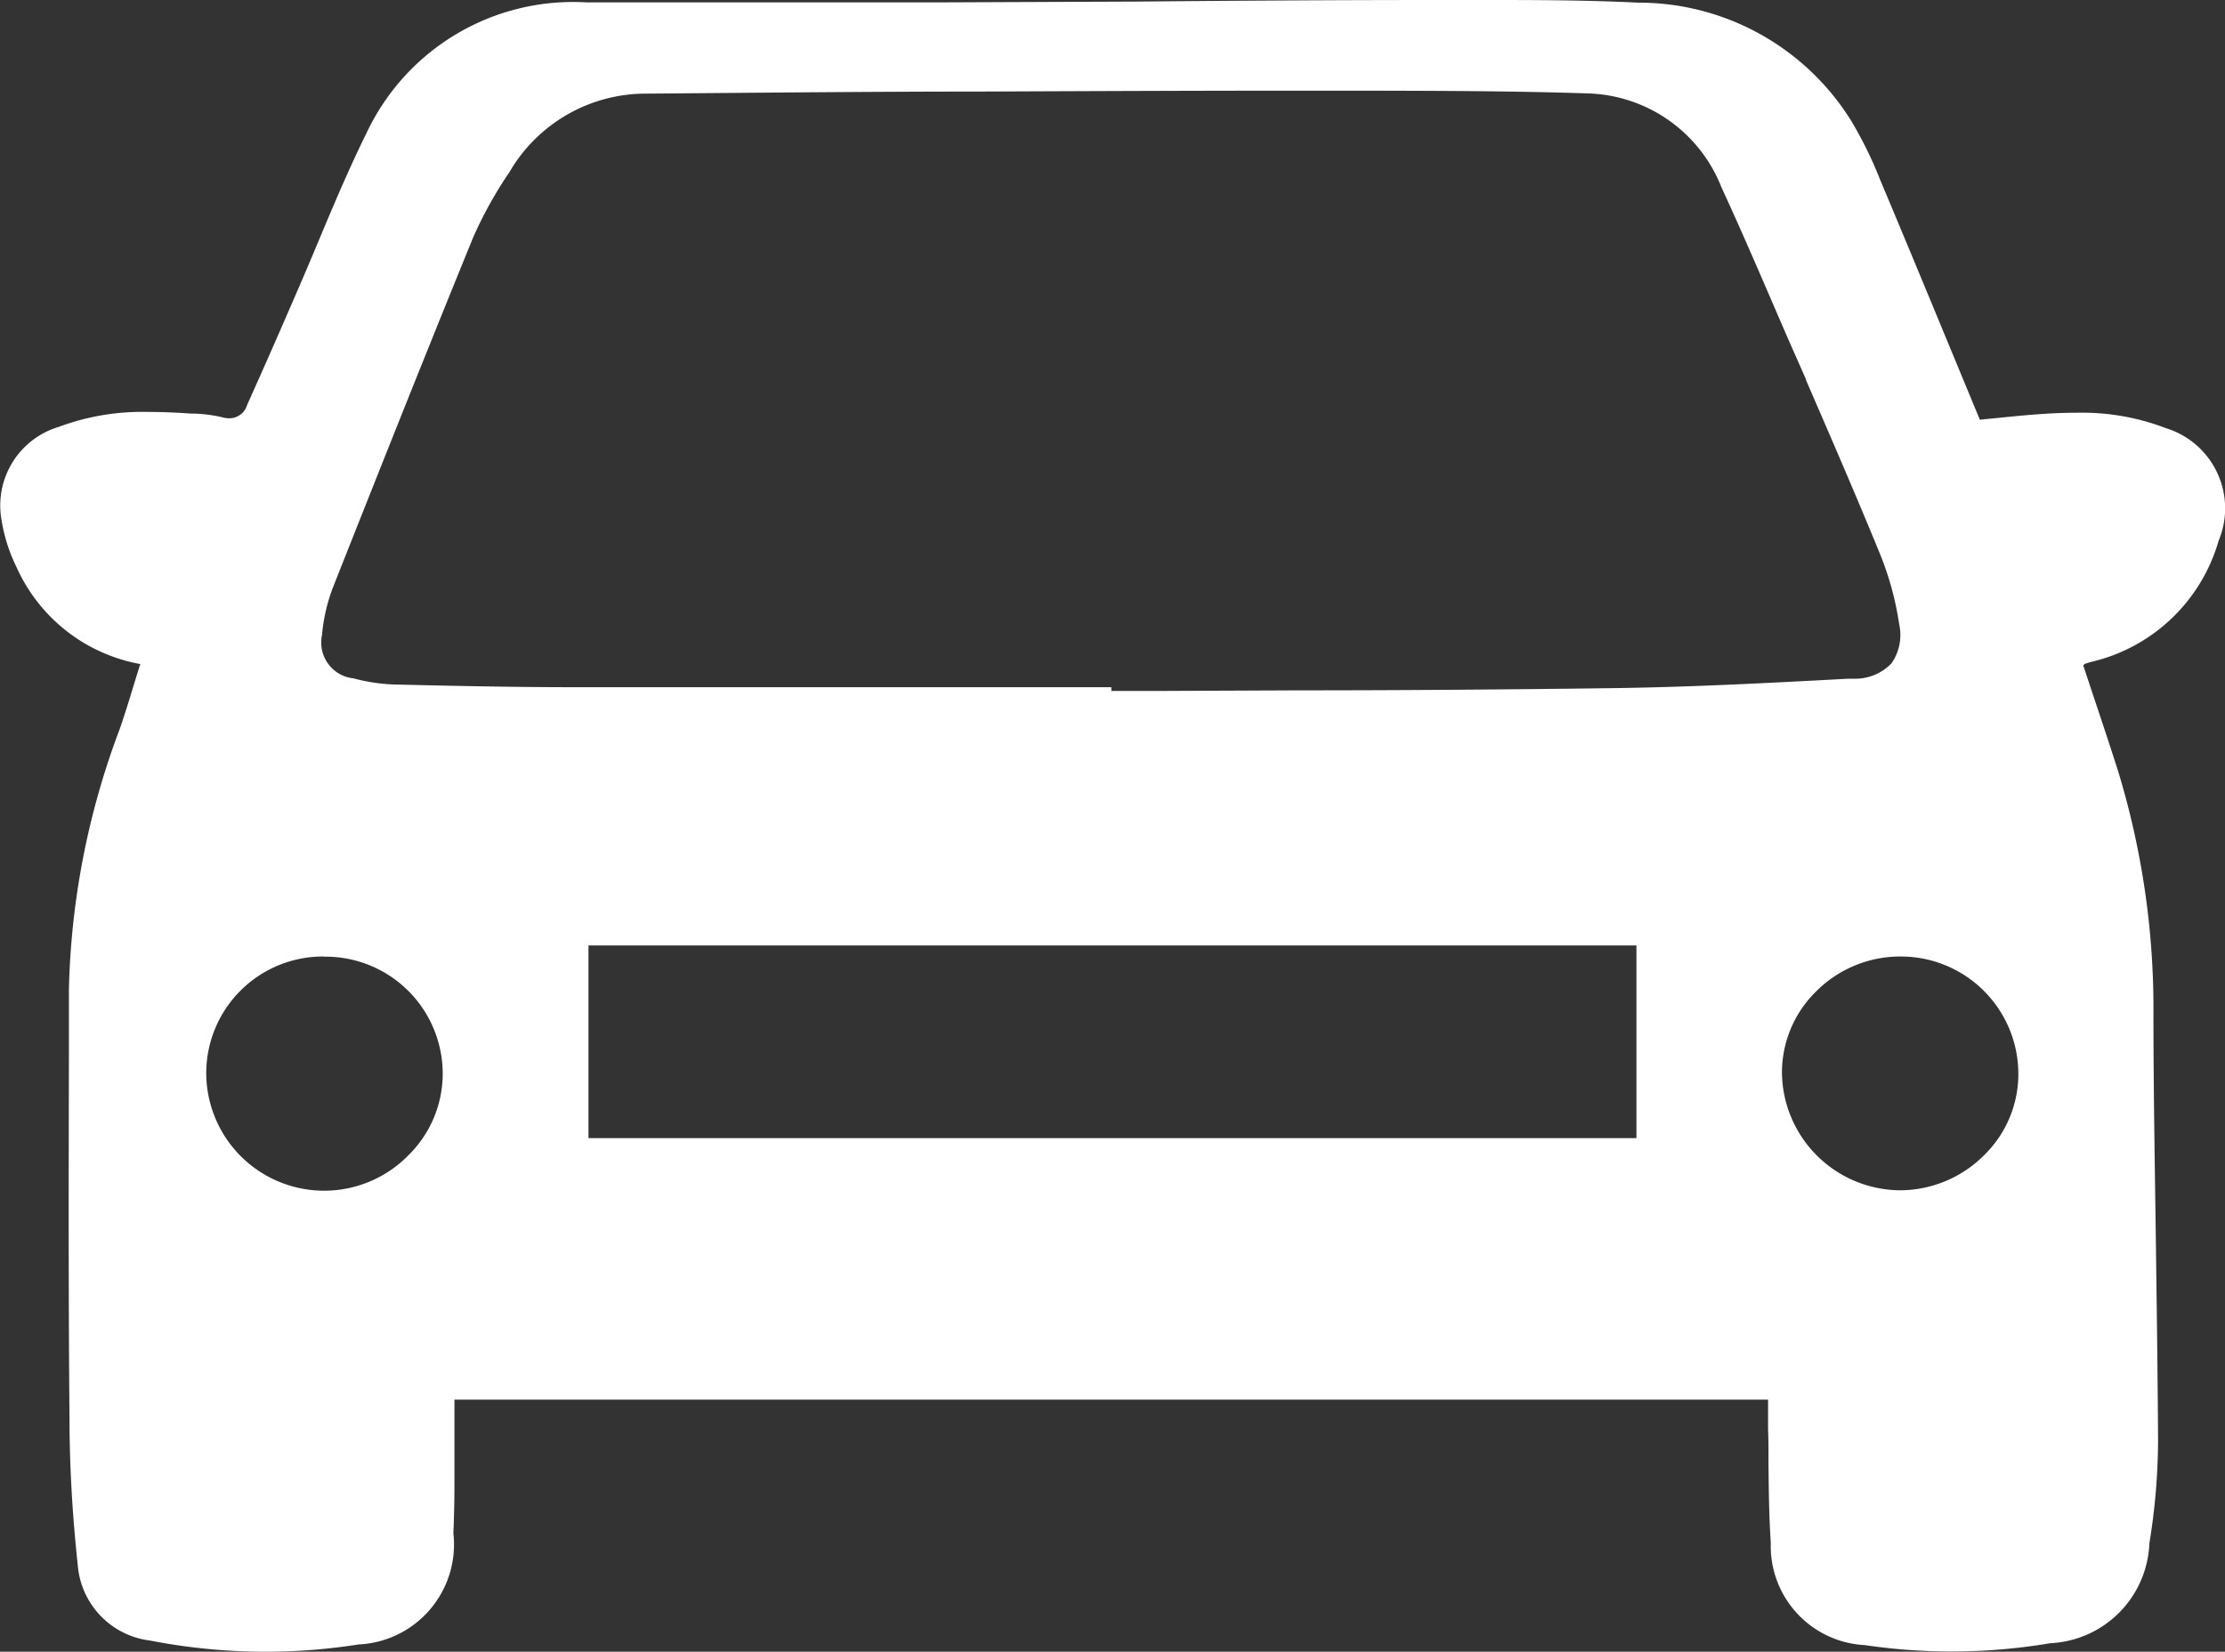 <svg id="Group_3" data-name="Group 3" xmlns="http://www.w3.org/2000/svg" xmlns:xlink="http://www.w3.org/1999/xlink" width="26.928" height="19.988" viewBox="0 0 26.928 19.988">
  <rect x="0" y="0" width="26.928" height="19.988" fill="#333333" stroke="none"/>
  <defs>
    <clipPath id="clip-path">
      <path id="Clip_2" data-name="Clip 2" d="M0,0H26.928V19.988H0Z" transform="translate(0 0)" fill="none"/>
    </clipPath>
  </defs>
  <path id="Clip_2-2" data-name="Clip 2" d="M0,0H26.928V19.988H0Z" transform="translate(0 0)" fill="none"/>
  <g id="Group_3-2" data-name="Group 3" clip-path="url(#clip-path)">
    <path id="Fill_1" data-name="Fill 1" d="M3.21,19.988a7.31,7.31,0,0,1-1.393-.135,1,1,0,0,1-.876-.914c-.063-.585-.1-1.188-.1-1.791C.828,15.69.831,14.208.834,12.775v-.8A9.5,9.5,0,0,1,1.45,8.819c.059-.169.11-.336.164-.513.027-.089.055-.18.084-.27A2.039,2.039,0,0,1,.2,6.863,2.007,2.007,0,0,1,.01,6.235a.993.993,0,0,1,.7-1.069A2.9,2.9,0,0,1,1.8,4.985c.186,0,.372.01.513.02l.036,0a1.725,1.725,0,0,1,.338.044.353.353,0,0,0,.091.013A.225.225,0,0,0,2.991,4.9c.194-.432.391-.878.6-1.363.093-.212.184-.429.272-.639.178-.425.363-.863.57-1.282A2.763,2.763,0,0,1,7.1.029q1.126,0,2.252,0l1.971,0,2.439-.01C14.964.008,16.2,0,17.423,0h.531c.59,0,1.225,0,1.871.032A3.029,3.029,0,0,1,22.409,1.47a4.93,4.93,0,0,1,.348.712c.29.689.582,1.394.864,2.076l.34.821.223-.022c.176-.018.357-.036.539-.048.15-.01.281-.014.4-.014a2.828,2.828,0,0,1,1.089.186,1.015,1.015,0,0,1,.639,1.362,2.1,2.1,0,0,1-1.526,1.463c-.022.005-.045.012-.067.019l-.022.007a.029.029,0,0,0-.012.009l-.012.011q.069.208.139.418c.094.28.189.567.28.851a9.83,9.83,0,0,1,.431,2.945c0,.886.016,1.786.028,2.657.011.825.023,1.674.028,2.51a7.856,7.856,0,0,1-.105,1.242,1.26,1.26,0,0,1-1.2,1.21,7.183,7.183,0,0,1-2.243.023,1.2,1.2,0,0,1-1.139-1.241c-.022-.325-.025-.655-.028-.975,0-.137,0-.271-.005-.4,0-.074,0-.148,0-.227,0-.041,0-.084,0-.128H5.5v.293c0,.242,0,.47,0,.7s-.005.432-.013.625A1.211,1.211,0,0,1,4.339,19.9,7.214,7.214,0,0,1,3.21,19.988Zm.707-8.413h0a1.413,1.413,0,0,0-1.421,1.4,1.427,1.427,0,0,0,2.447,1.005,1.384,1.384,0,0,0,.415-.985A1.418,1.418,0,0,0,3.92,11.577Zm19.072,0h-.011a1.437,1.437,0,0,0-1.006.43,1.374,1.374,0,0,0-.406.979,1.44,1.44,0,0,0,1.426,1.42H23a1.442,1.442,0,0,0,1.014-.426A1.372,1.372,0,0,0,24.427,13,1.422,1.422,0,0,0,22.988,11.575ZM7.122,11.441h0v2.332H19.805V11.441ZM13.45,8.318h0v.043h.662l1.59-.007c1.261,0,2.562-.01,3.842-.027.943-.013,1.9-.064,2.828-.114l.063,0a.606.606,0,0,0,.456-.185.6.6,0,0,0,.094-.474,3.7,3.7,0,0,0-.247-.886c-.284-.693-.588-1.393-.881-2.069l0-.008L21.64,4.1l-.113-.261c-.223-.517-.453-1.052-.693-1.572A1.792,1.792,0,0,0,19.2,1.13c-.908-.03-1.833-.031-2.727-.033H15.73c-1.293,0-2.607.006-3.877.011h-.01c-1.2,0-2.511.013-4.011.025a1.909,1.909,0,0,0-1.666.949,4.938,4.938,0,0,0-.44.792c-.608,1.489-1.2,2.981-1.7,4.244a2.129,2.129,0,0,0-.129.569.435.435,0,0,0,.381.522,2.214,2.214,0,0,0,.484.074c.675.016,1.4.032,2.119.033q1.493,0,2.986,0H13.45Z" transform="translate(0 0)" fill="#fff"/>
  </g>
</svg>
